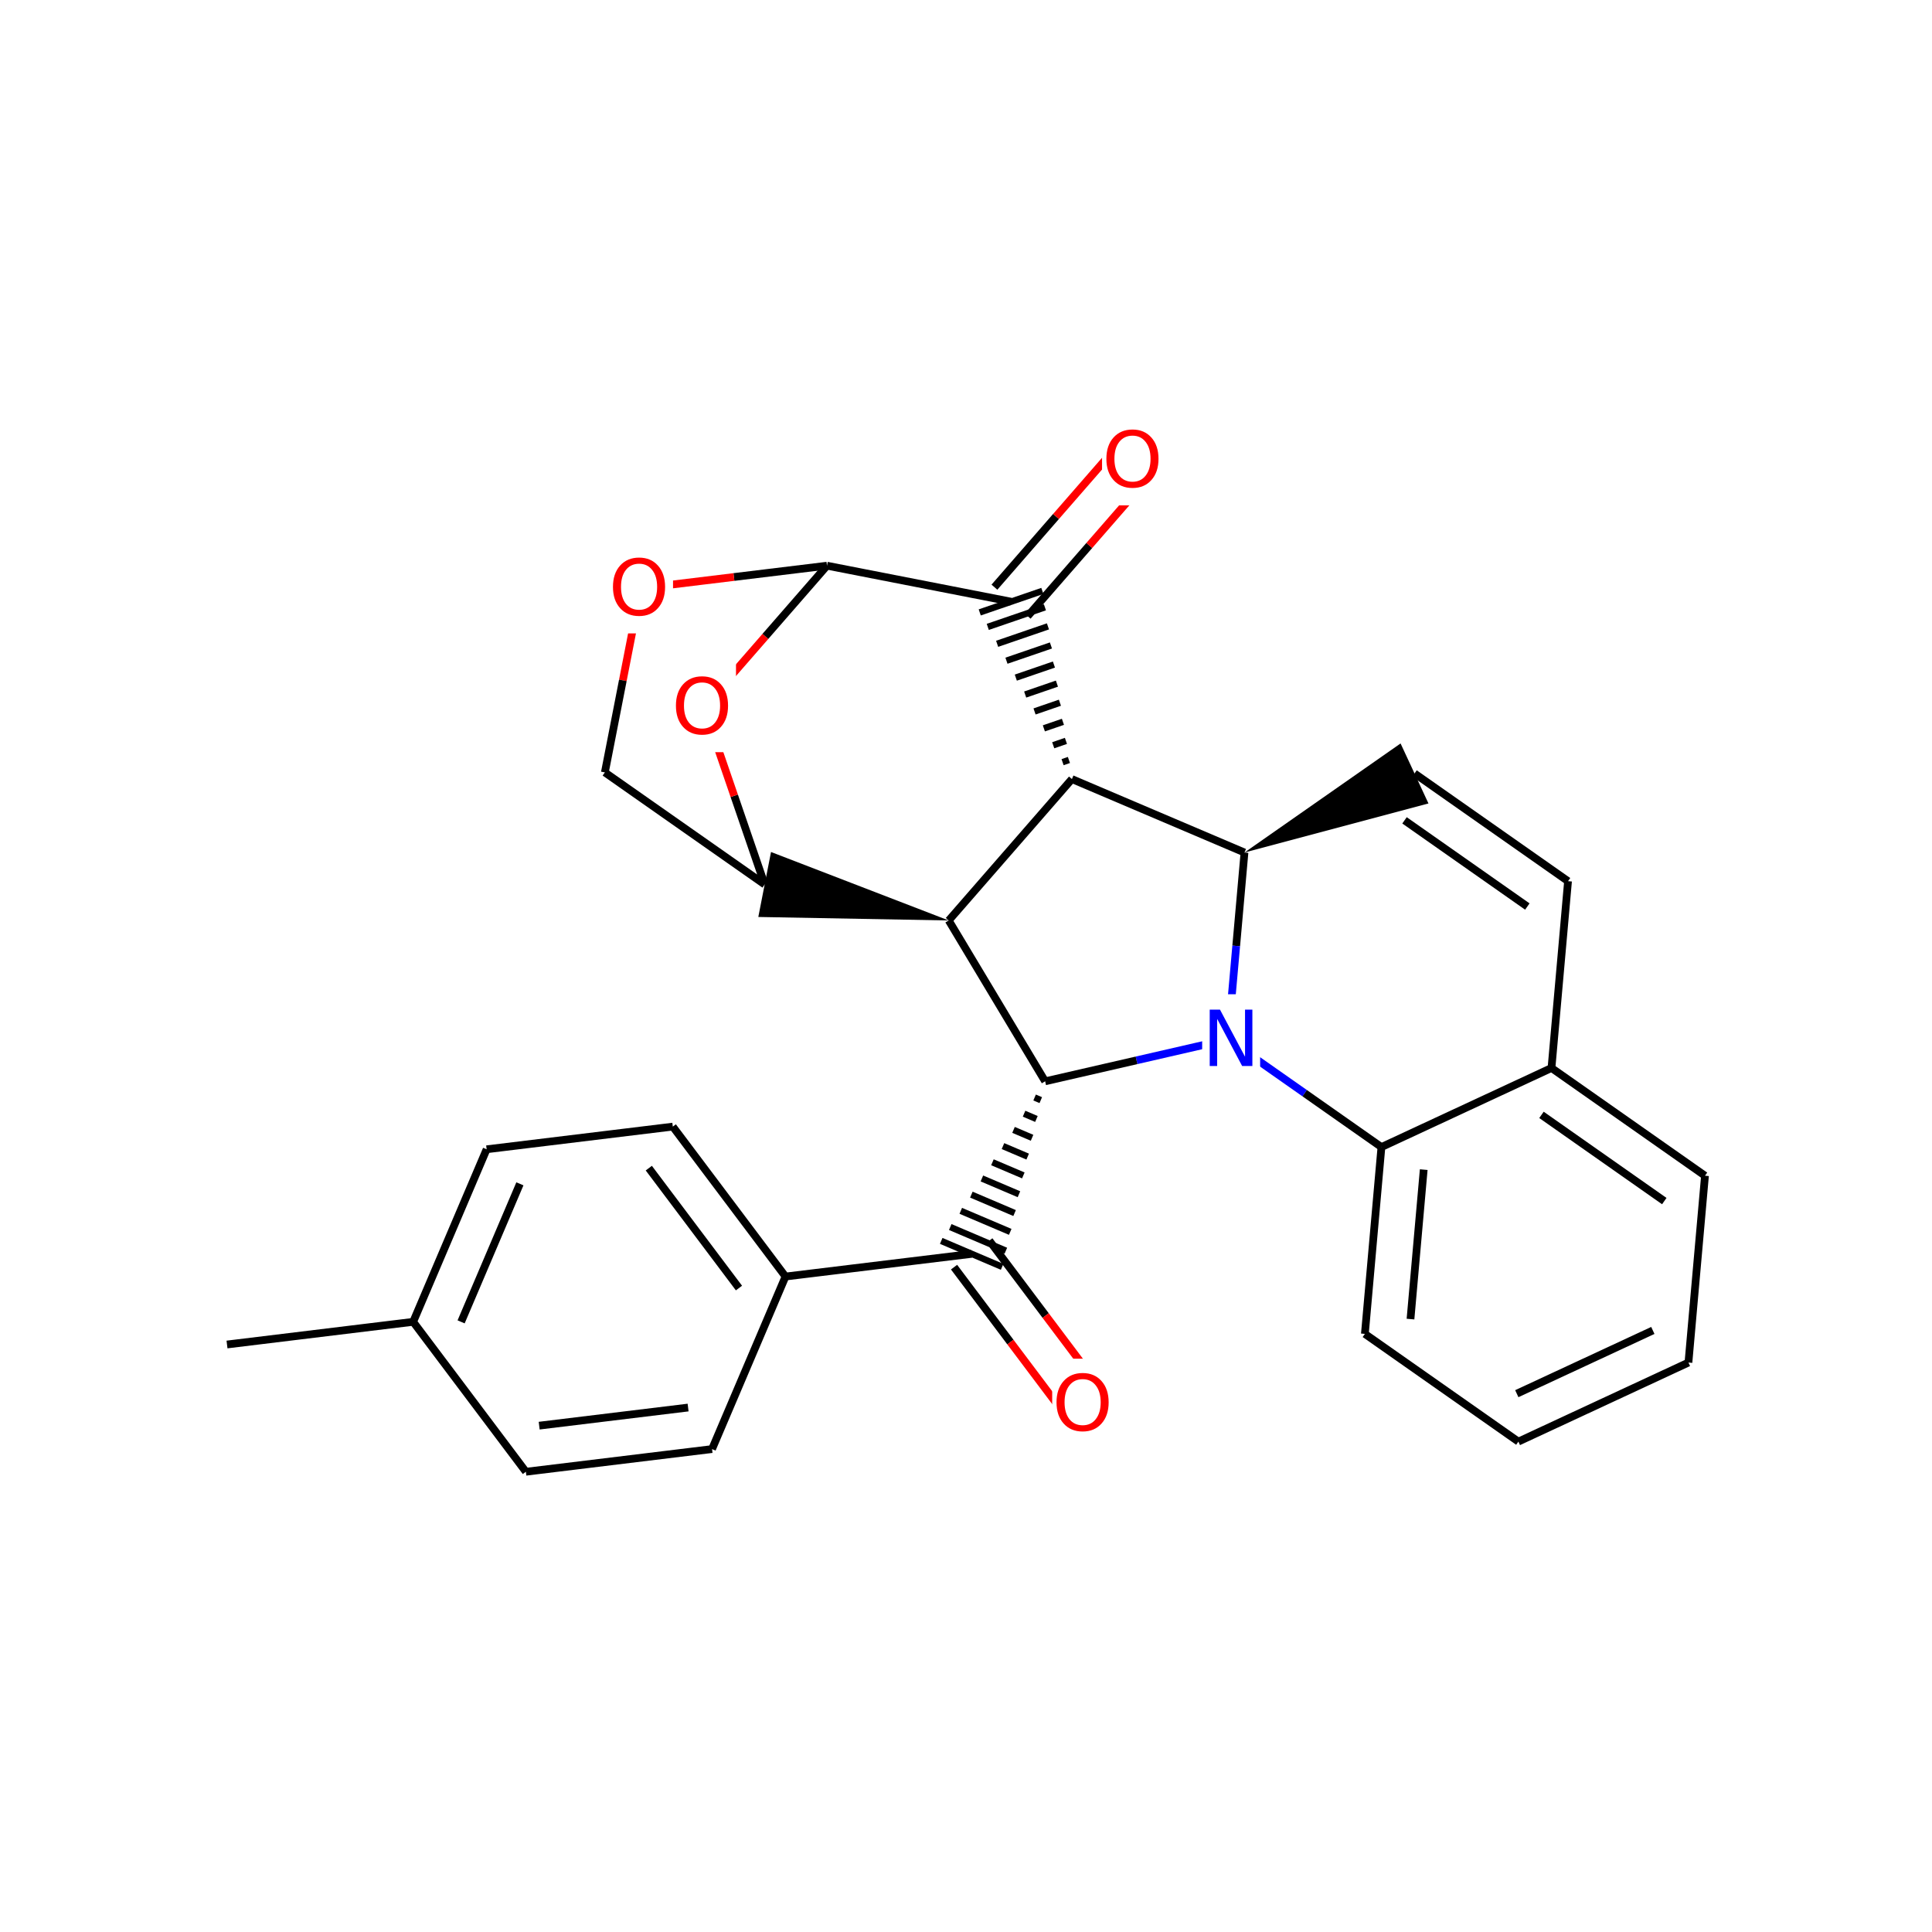 <svg xmlns="http://www.w3.org/2000/svg" xmlns:xlink="http://www.w3.org/1999/xlink" width="300pt" height="300pt" viewBox="0 0 300 300"><defs><symbol overflow="visible"><path d="M.594 2.125V-8.47h6V2.126zm.672-.672h4.671V-7.78h-4.67zm0 0"/></symbol><symbol overflow="visible" id="a"><path d="M4.734-7.953c-.867 0-1.554.324-2.062.97-.5.635-.75 1.51-.75 2.624 0 1.094.25 1.965.75 2.61.508.637 1.195.953 2.062.953.852 0 1.532-.316 2.032-.953.507-.645.765-1.516.765-2.61 0-1.113-.257-1.988-.764-2.624-.5-.645-1.18-.97-2.032-.97zm0-.953c1.22 0 2.192.414 2.922 1.234.74.824 1.11 1.93 1.11 3.313 0 1.376-.37 2.477-1.11 3.298C6.926-.24 5.953.17 4.734.17c-1.23 0-2.214-.41-2.953-1.234C1.04-1.882.673-2.984.673-4.36c0-1.382.367-2.488 1.11-3.312.738-.82 1.722-1.234 2.952-1.234zm0 0"/></symbol><symbol overflow="visible" id="b"><path d="M1.172-8.75h1.594l3.89 7.313V-8.75h1.14V0H6.204L2.328-7.313V0H1.172zm0 0"/></symbol></defs><g><path fill="#fff" d="M0 0h300v300H0z"/><path d="M35.25 208.773l28.906-3.52M64.156 205.254l11.41-26.793M71.602 205.258l9.128-21.434M81.66 228.53l-17.504-23.276M75.566 178.46l28.907-3.52M104.473 174.94l17.5 23.28M100.746 181.387l14 18.62M121.973 198.22l-11.407 26.792M121.973 198.22l28.91-3.52M110.566 225.012l-28.906 3.52M106.848 218.563l-23.125 2.812M148.145 196.762l8.75 11.636" stroke-width="1.2" stroke="#000" stroke-miterlimit="10" fill="none"/><path d="M156.895 208.398l8.75 11.637" stroke-width="1.2" stroke="#f00" stroke-miterlimit="10" fill="none"/><path d="M153.62 192.64l8.75 11.64" stroke-width="1.2" stroke="#000" stroke-miterlimit="10" fill="none"/><path d="M162.37 204.28l8.75 11.638" stroke-width="1.2" stroke="#f00" stroke-miterlimit="10" fill="none"/><path d="M162.29 167.906m-1.638 2.516l.96.406m-2.596 2.106l1.918.82m-3.555 1.695l2.878 1.226m-4.516 1.29l3.836 1.632m-5.473.88l4.797 2.042m-6.433.472l5.753 2.45m-7.39.062l6.714 2.86m-8.356-.344l7.677 3.265m-9.312-.75l8.636 3.676m-10.038-1.523l9.457 4.028" stroke="#000" stroke-miterlimit="10" fill="none"/><path d="M163.383 210.977h10v14h-10zm0 0" fill="#fff"/><use xlink:href="#a" x="163.383" y="222.115" fill="#f00"/><path d="M162.29 167.906l-14.974-24.976" stroke-width="1.2" stroke="#000" stroke-miterlimit="10" fill="none"/><path d="M190.672 161.387l-14.192 3.26" stroke-width="1.2" stroke="#00f" stroke-miterlimit="10" fill="none"/><path d="M176.48 164.648l-14.19 3.258M147.316 142.93l19.13-21.957" stroke-width="1.2" stroke="#000" stroke-miterlimit="10" fill="none"/><path d="M147.316 142.93l-27.593-10.633-1.973 10.09zm0 0"/><path d="M166.445 120.973l26.797 11.406" stroke-width="1.2" stroke="#000" stroke-miterlimit="10" fill="none"/><path d="M166.445 120.973m-.465-2.965l-.984.34m.52-3.305l-1.973.68m1.508-3.64l-2.96 1.015m2.492-3.98l-3.94 1.355m3.475-4.32l-4.93 1.695m4.465-4.657l-5.918 2.03m5.453-4.993l-6.906 2.367m6.443-5.332l-7.89 2.707m7.42-5.67l-8.874 3.044m8.475-5.586l-9.722 3.336" stroke="#000" stroke-miterlimit="10" fill="none"/><path d="M193.242 132.38l-1.285 14.503" stroke-width="1.2" stroke="#000" stroke-miterlimit="10" fill="none"/><path d="M191.957 146.883l-1.285 14.504" stroke-width="1.2" stroke="#00f" stroke-miterlimit="10" fill="none"/><path d="M193.242 132.38l28.57-7.618-4.332-9.32zm0 0"/><path d="M190.672 161.387l11.918 8.363" stroke-width="1.2" stroke="#00f" stroke-miterlimit="10" fill="none"/><path d="M202.59 169.75l11.918 8.367" stroke-width="1.2" stroke="#000" stroke-miterlimit="10" fill="none"/><path d="M186.672 154.387h9v14h-9zm0 0" fill="#fff"/><use xlink:href="#b" x="186.672" y="165.525" fill="#00f"/><path d="M214.508 178.117l-2.57 29.008M221.074 181.62l-2.054 23.208M240.914 165.836l-26.406 12.28M211.938 207.125l23.835 16.727M235.773 223.852l26.407-12.278M235.527 216.41l21.125-9.82M262.18 211.574l2.57-29.008M264.75 182.566l-23.836-16.73M258.43 186.504l-19.07-13.387M240.914 165.836l2.57-29.008M243.484 136.828l-23.84-16.726M237.164 140.766l-19.07-13.383M159.578 95.676l9.567-10.977" stroke-width="1.2" stroke="#000" stroke-miterlimit="10" fill="none"/><path d="M169.145 84.7l9.562-10.98" stroke-width="1.2" stroke="#f00" stroke-miterlimit="10" fill="none"/><path d="M154.414 91.176l9.563-10.977" stroke-width="1.2" stroke="#000" stroke-miterlimit="10" fill="none"/><path d="M163.977 80.2l9.566-10.98" stroke-width="1.2" stroke="#f00" stroke-miterlimit="10" fill="none"/><path d="M156.996 93.426l-28.582-5.586" stroke-width="1.2" stroke="#000" stroke-miterlimit="10" fill="none"/><path d="M171.125 64.47h10v14h-10zm0 0" fill="#fff"/><use xlink:href="#a" x="171.125" y="75.607" fill="#f00"/><path d="M128.414 87.84l-14.453 1.758" stroke-width="1.2" stroke="#000" stroke-miterlimit="10" fill="none"/><path d="M113.96 89.598L99.51 91.355M109.285 109.797l9.567-10.98" stroke-width="1.2" stroke="#f00" stroke-miterlimit="10" fill="none"/><path d="M118.852 98.816l9.562-10.976" stroke-width="1.2" stroke="#000" stroke-miterlimit="10" fill="none"/><path d="M99.508 91.355l-2.793 14.293" stroke-width="1.2" stroke="#f00" stroke-miterlimit="10" fill="none"/><path d="M96.715 105.648l-2.793 14.29" stroke-width="1.2" stroke="#000" stroke-miterlimit="10" fill="none"/><path d="M94.508 84.355h10v14h-10zm0 0" fill="#fff"/><use xlink:href="#a" x="94.508" y="95.494" fill="#f00"/><path d="M93.922 119.938l24.816 17.402M118.738 137.34l-4.726-13.77" stroke-width="1.2" stroke="#000" stroke-miterlimit="10" fill="none"/><path d="M114.012 123.57l-4.727-13.773" stroke-width="1.2" stroke="#f00" stroke-miterlimit="10" fill="none"/><path d="M104.285 102.797h10v14h-10zm0 0" fill="#fff"/><use xlink:href="#a" x="104.285" y="113.936" fill="#f00"/></g></svg>